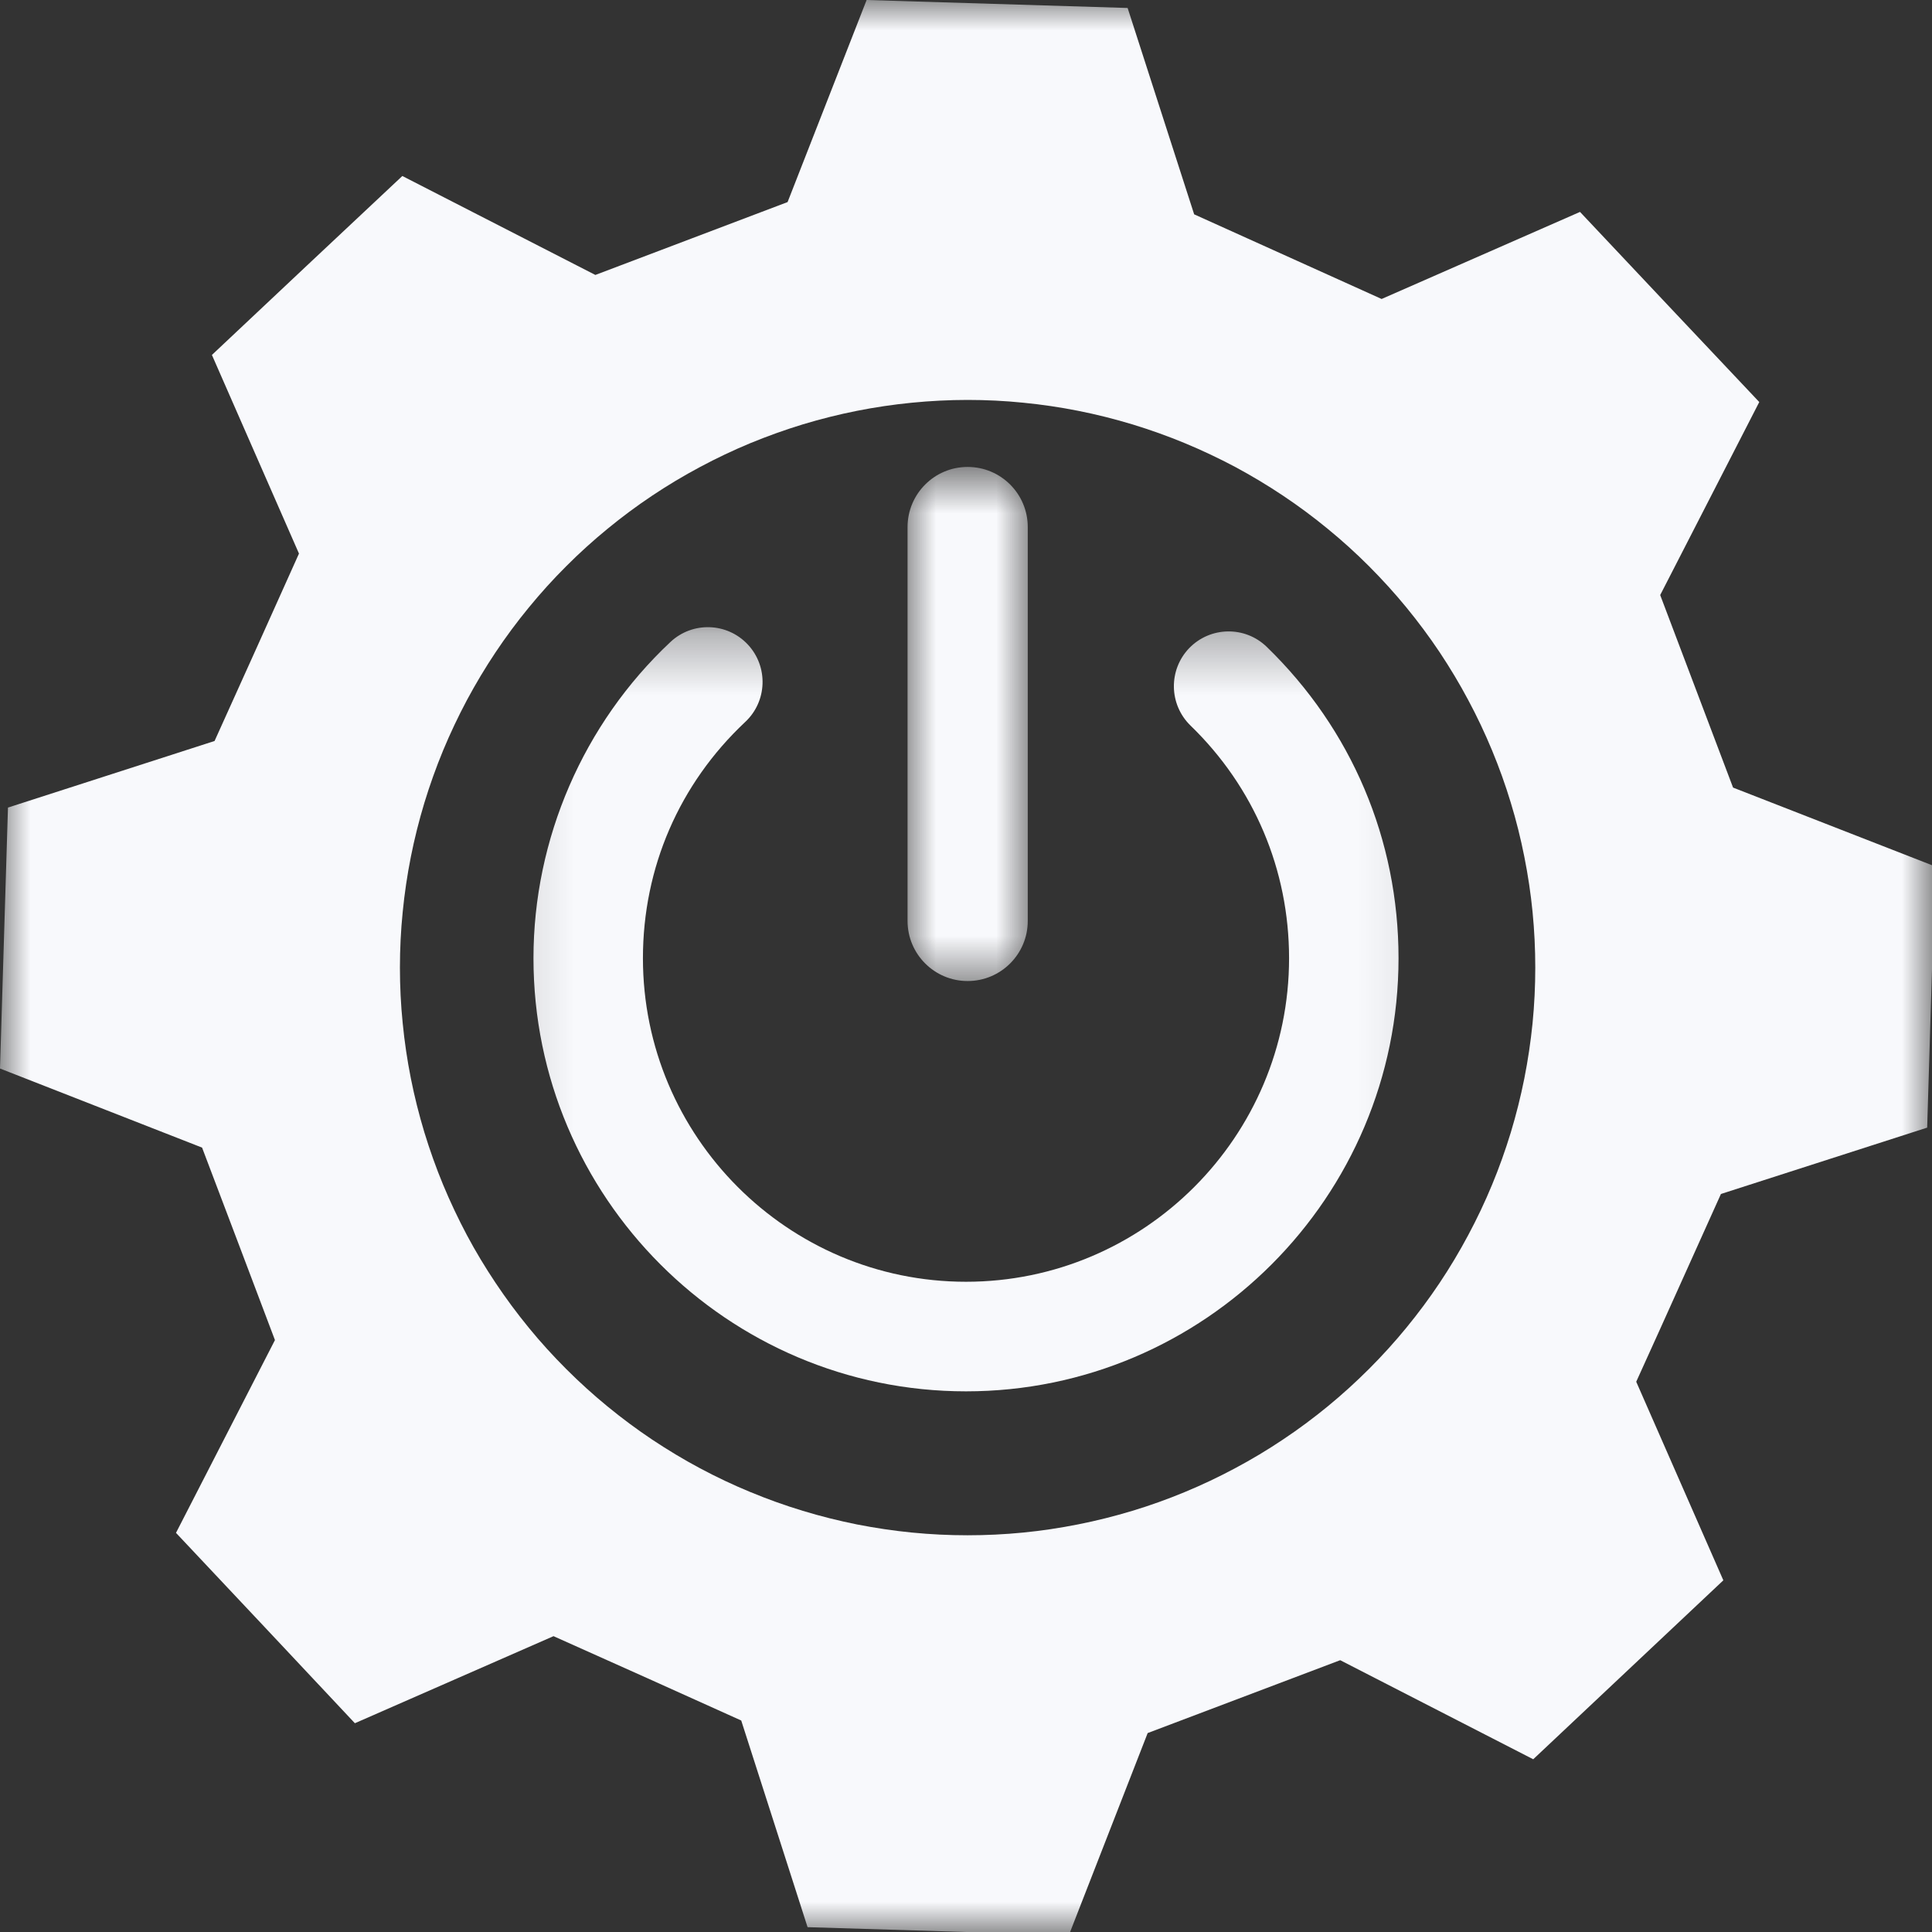 <svg width="32" height="32" viewBox="0 0 32 32" fill="none" xmlns="http://www.w3.org/2000/svg">
<rect x="0" y="0" width="32" height="32" fill="#333333" stroke="none"/>
<mask id="mask0_961_11960" style="mask-type:luminance" maskUnits="userSpaceOnUse" x="0" y="0" width="32" height="32">
<path d="M0 0H32V32H0V0Z" fill="white"/>
</mask>
<g mask="url(#mask0_961_11960)">
<path d="M31.92 18.677C31.986 16.515 31.986 16.511 32.052 14.351L28.705 13.045C28.223 11.771 27.981 11.131 27.498 9.856L29.139 6.659C27.657 5.089 27.653 5.085 26.17 3.51L22.884 4.952L19.779 3.55L18.677 0.132L14.354 0L13.045 3.347C11.775 3.83 11.131 4.071 9.861 4.554L6.664 2.915C5.089 4.392 5.085 4.397 3.51 5.879L4.952 9.169C4.397 10.407 4.114 11.034 3.554 12.273L0.132 13.376C0.066 15.537 0.066 15.541 0 17.698L3.347 19.008C3.83 20.277 4.071 20.921 4.554 22.196L2.915 25.389C4.397 26.963 4.401 26.968 5.878 28.542L9.168 27.1C10.412 27.656 11.039 27.938 12.277 28.497L13.376 31.92L17.704 32.052L19.009 28.705C20.284 28.223 20.923 27.981 22.198 27.498L25.395 29.139L28.544 26.175L27.101 22.886C27.665 21.646 27.944 21.015 28.504 19.776L31.92 18.677ZM16.026 25.429C15.718 25.429 15.411 25.414 15.104 25.384C14.798 25.354 14.494 25.308 14.191 25.249C13.89 25.188 13.591 25.114 13.297 25.024C13.002 24.935 12.713 24.831 12.428 24.713C12.144 24.596 11.866 24.464 11.594 24.319C11.322 24.174 11.059 24.015 10.803 23.845C10.547 23.674 10.3 23.49 10.062 23.295C9.823 23.099 9.596 22.893 9.378 22.675C9.16 22.457 8.953 22.23 8.758 21.991C8.563 21.753 8.38 21.506 8.209 21.25C8.038 20.994 7.879 20.731 7.734 20.459C7.59 20.187 7.458 19.909 7.34 19.625C7.222 19.34 7.119 19.05 7.029 18.756C6.94 18.461 6.865 18.163 6.805 17.861C6.745 17.559 6.7 17.255 6.67 16.948C6.639 16.642 6.624 16.335 6.624 16.027C6.624 15.719 6.639 15.412 6.67 15.105C6.7 14.799 6.745 14.494 6.805 14.192C6.865 13.89 6.94 13.592 7.029 13.297C7.119 13.002 7.222 12.713 7.34 12.428C7.458 12.144 7.59 11.866 7.734 11.595C7.88 11.323 8.038 11.059 8.209 10.803C8.38 10.547 8.563 10.3 8.759 10.062C8.954 9.824 9.16 9.596 9.378 9.379C9.596 9.16 9.824 8.954 10.062 8.759C10.3 8.563 10.547 8.38 10.803 8.209C11.059 8.038 11.323 7.88 11.595 7.735C11.866 7.59 12.144 7.458 12.428 7.34C12.713 7.223 13.002 7.119 13.297 7.029C13.592 6.94 13.89 6.865 14.192 6.805C14.494 6.745 14.799 6.7 15.105 6.67C15.412 6.64 15.719 6.624 16.027 6.624C16.335 6.624 16.642 6.639 16.948 6.67C17.254 6.7 17.559 6.745 17.861 6.805C18.163 6.865 18.461 6.94 18.756 7.029C19.05 7.119 19.34 7.222 19.624 7.34C19.909 7.458 20.187 7.59 20.459 7.734C20.73 7.88 20.994 8.038 21.25 8.209C21.506 8.38 21.753 8.563 21.991 8.759C22.23 8.954 22.457 9.16 22.675 9.378C22.892 9.596 23.099 9.823 23.295 10.062C23.49 10.3 23.674 10.547 23.845 10.803C24.015 11.059 24.174 11.323 24.318 11.594C24.464 11.866 24.595 12.144 24.713 12.428C24.831 12.713 24.935 13.002 25.024 13.297C25.114 13.591 25.188 13.89 25.248 14.192C25.308 14.494 25.354 14.798 25.384 15.104C25.414 15.411 25.429 15.718 25.429 16.026C25.429 16.334 25.414 16.641 25.384 16.948C25.353 17.254 25.308 17.558 25.248 17.861C25.188 18.162 25.113 18.461 25.024 18.756C24.934 19.05 24.831 19.34 24.713 19.624C24.595 19.909 24.463 20.187 24.318 20.458C24.173 20.73 24.015 20.994 23.844 21.25C23.673 21.506 23.489 21.753 23.294 21.991C23.099 22.229 22.892 22.457 22.674 22.675C22.456 22.892 22.229 23.099 21.991 23.294C21.753 23.489 21.506 23.673 21.249 23.844C20.994 24.015 20.73 24.173 20.458 24.318C20.187 24.463 19.909 24.595 19.624 24.713C19.34 24.831 19.05 24.935 18.756 25.024C18.461 25.113 18.162 25.188 17.86 25.248C17.558 25.308 17.254 25.354 16.948 25.384C16.641 25.414 16.334 25.429 16.026 25.429Z" fill="#F8F9FC"/>
</g>
<mask id="mask1_961_11960" style="mask-type:luminance" maskUnits="userSpaceOnUse" x="8" y="10" width="16" height="15">
<path d="M8.146 10.326H23.902V24.331H8.146V10.326Z" fill="white"/>
</mask>
<g mask="url(#mask1_961_11960)">
<path d="M16 23.045C12.05 23.045 8.836 19.826 8.836 15.871C8.836 13.893 9.663 11.985 11.105 10.633C11.471 10.29 12.044 10.31 12.386 10.675C12.728 11.041 12.709 11.616 12.343 11.958C11.251 12.983 10.649 14.372 10.649 15.871C10.649 18.826 13.049 21.23 16 21.23C18.951 21.23 21.351 18.826 21.351 15.871C21.351 14.406 20.771 13.037 19.719 12.018C19.36 11.669 19.35 11.095 19.698 10.734C20.046 10.376 20.619 10.364 20.98 10.713C22.388 12.078 23.164 13.91 23.164 15.871C23.164 19.826 19.95 23.045 16 23.045Z" fill="#F8F9FC"/>
</g>
<mask id="mask2_961_11960" style="mask-type:luminance" maskUnits="userSpaceOnUse" x="14" y="7" width="4" height="10">
<path d="M14.992 7.734H17.061V16.376H14.992V7.734Z" fill="white"/>
</mask>
<g mask="url(#mask2_961_11960)">
<path d="M16.027 16.249C15.477 16.249 15.032 15.803 15.032 15.254V8.73C15.032 8.18 15.477 7.734 16.027 7.734C16.578 7.734 17.023 8.18 17.023 8.73V15.254C17.023 15.803 16.578 16.249 16.027 16.249Z" fill="#F8F9FC"/>
</g>
</svg>
